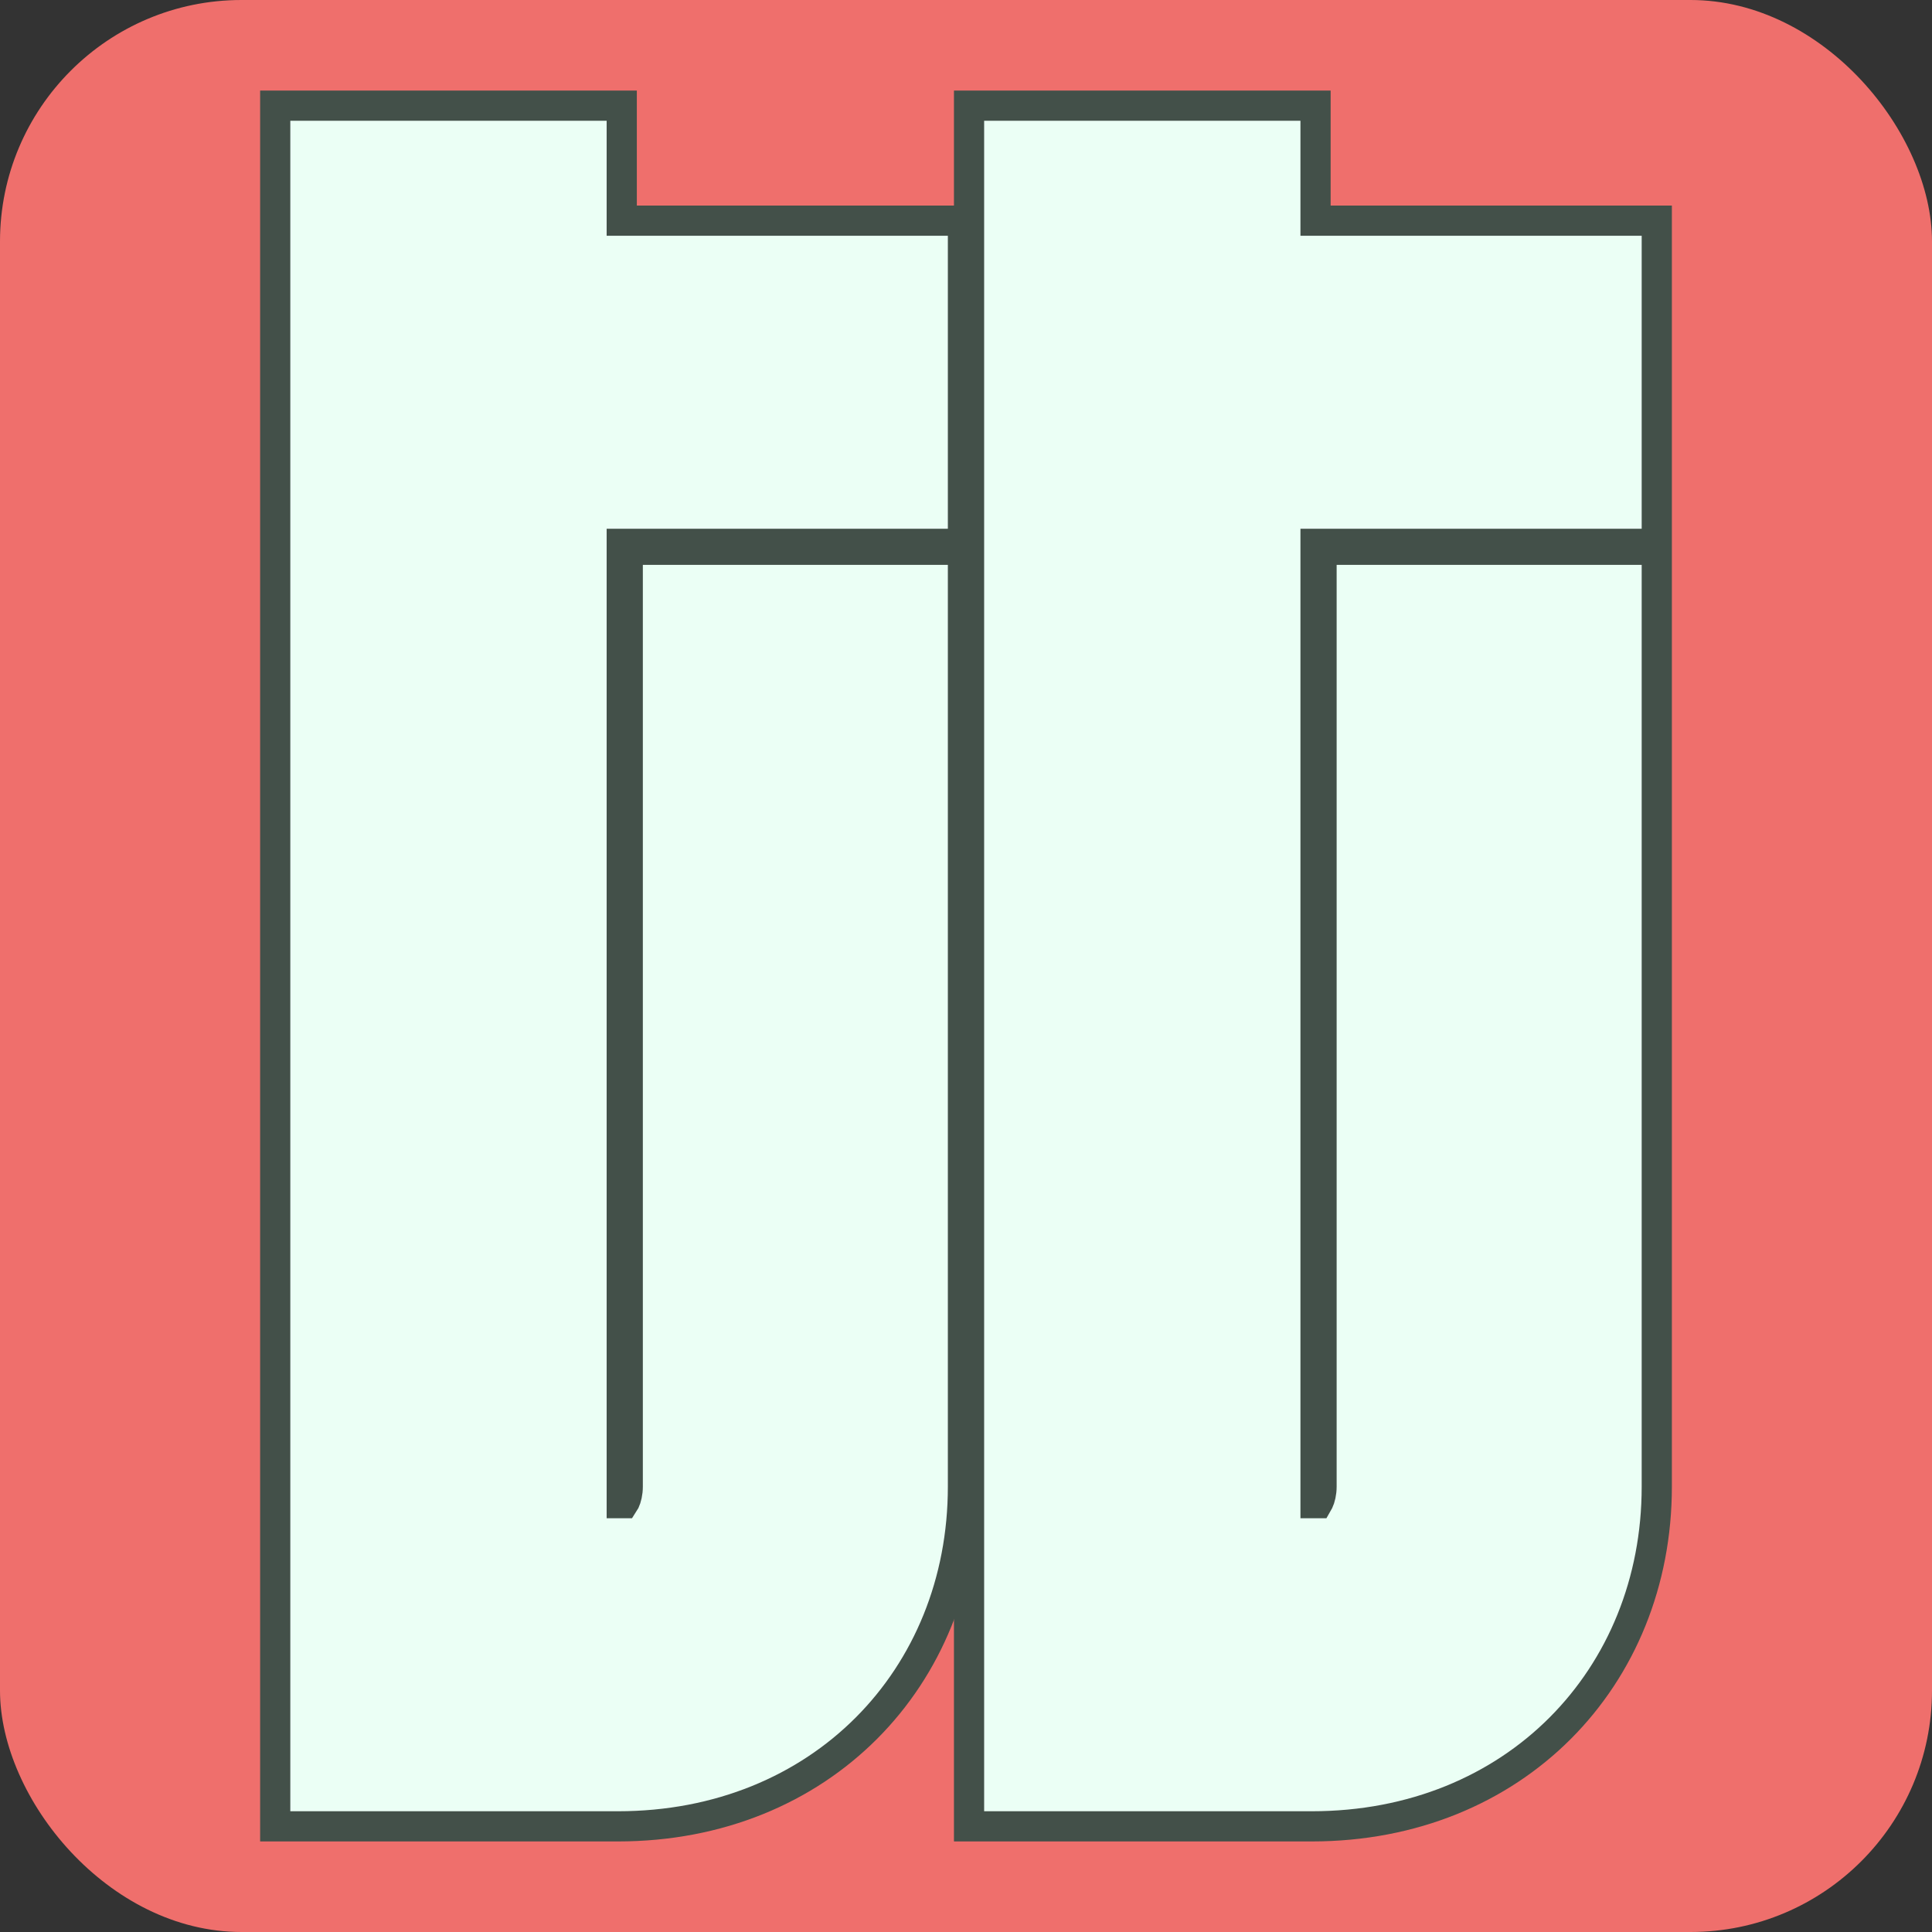 <svg width="64" height="64" viewBox="0 0 64 64" fill="none" xmlns="http://www.w3.org/2000/svg">
<rect x="0" y="0" width="64" height="64" fill="#333333" stroke="none"/>
<rect width="64" height="64" rx="8" fill="#EF6F6C"/>
<path d="M9.117 60V60.5H9.617H20.47C27.186 60.5 31.899 55.574 31.899 49.249V18.712V18.212H31.399H21.295H20.795V18.712V49.249C20.795 49.444 20.751 49.629 20.693 49.749C20.685 49.767 20.677 49.781 20.669 49.793H20.596V18.016H31.399H31.899V17.516V7.809V7.309H31.399H20.596V4V3.5H20.096H9.617H9.117V4V60Z" fill="#EBFFF5" stroke="#435049"/>
<path d="M32.101 60V60.5H32.601H43.454C50.169 60.5 54.883 55.574 54.883 49.249V18.712V18.212H54.383H44.278H43.778V18.712V49.249C43.778 49.444 43.734 49.629 43.676 49.749C43.668 49.767 43.66 49.781 43.653 49.793H43.579V18.016H54.383H54.883V17.516V7.809V7.309H54.383H43.579V4V3.5H43.079H32.601H32.101V4V60Z" fill="#EBFFF5" stroke="#435049"/>
</svg>

